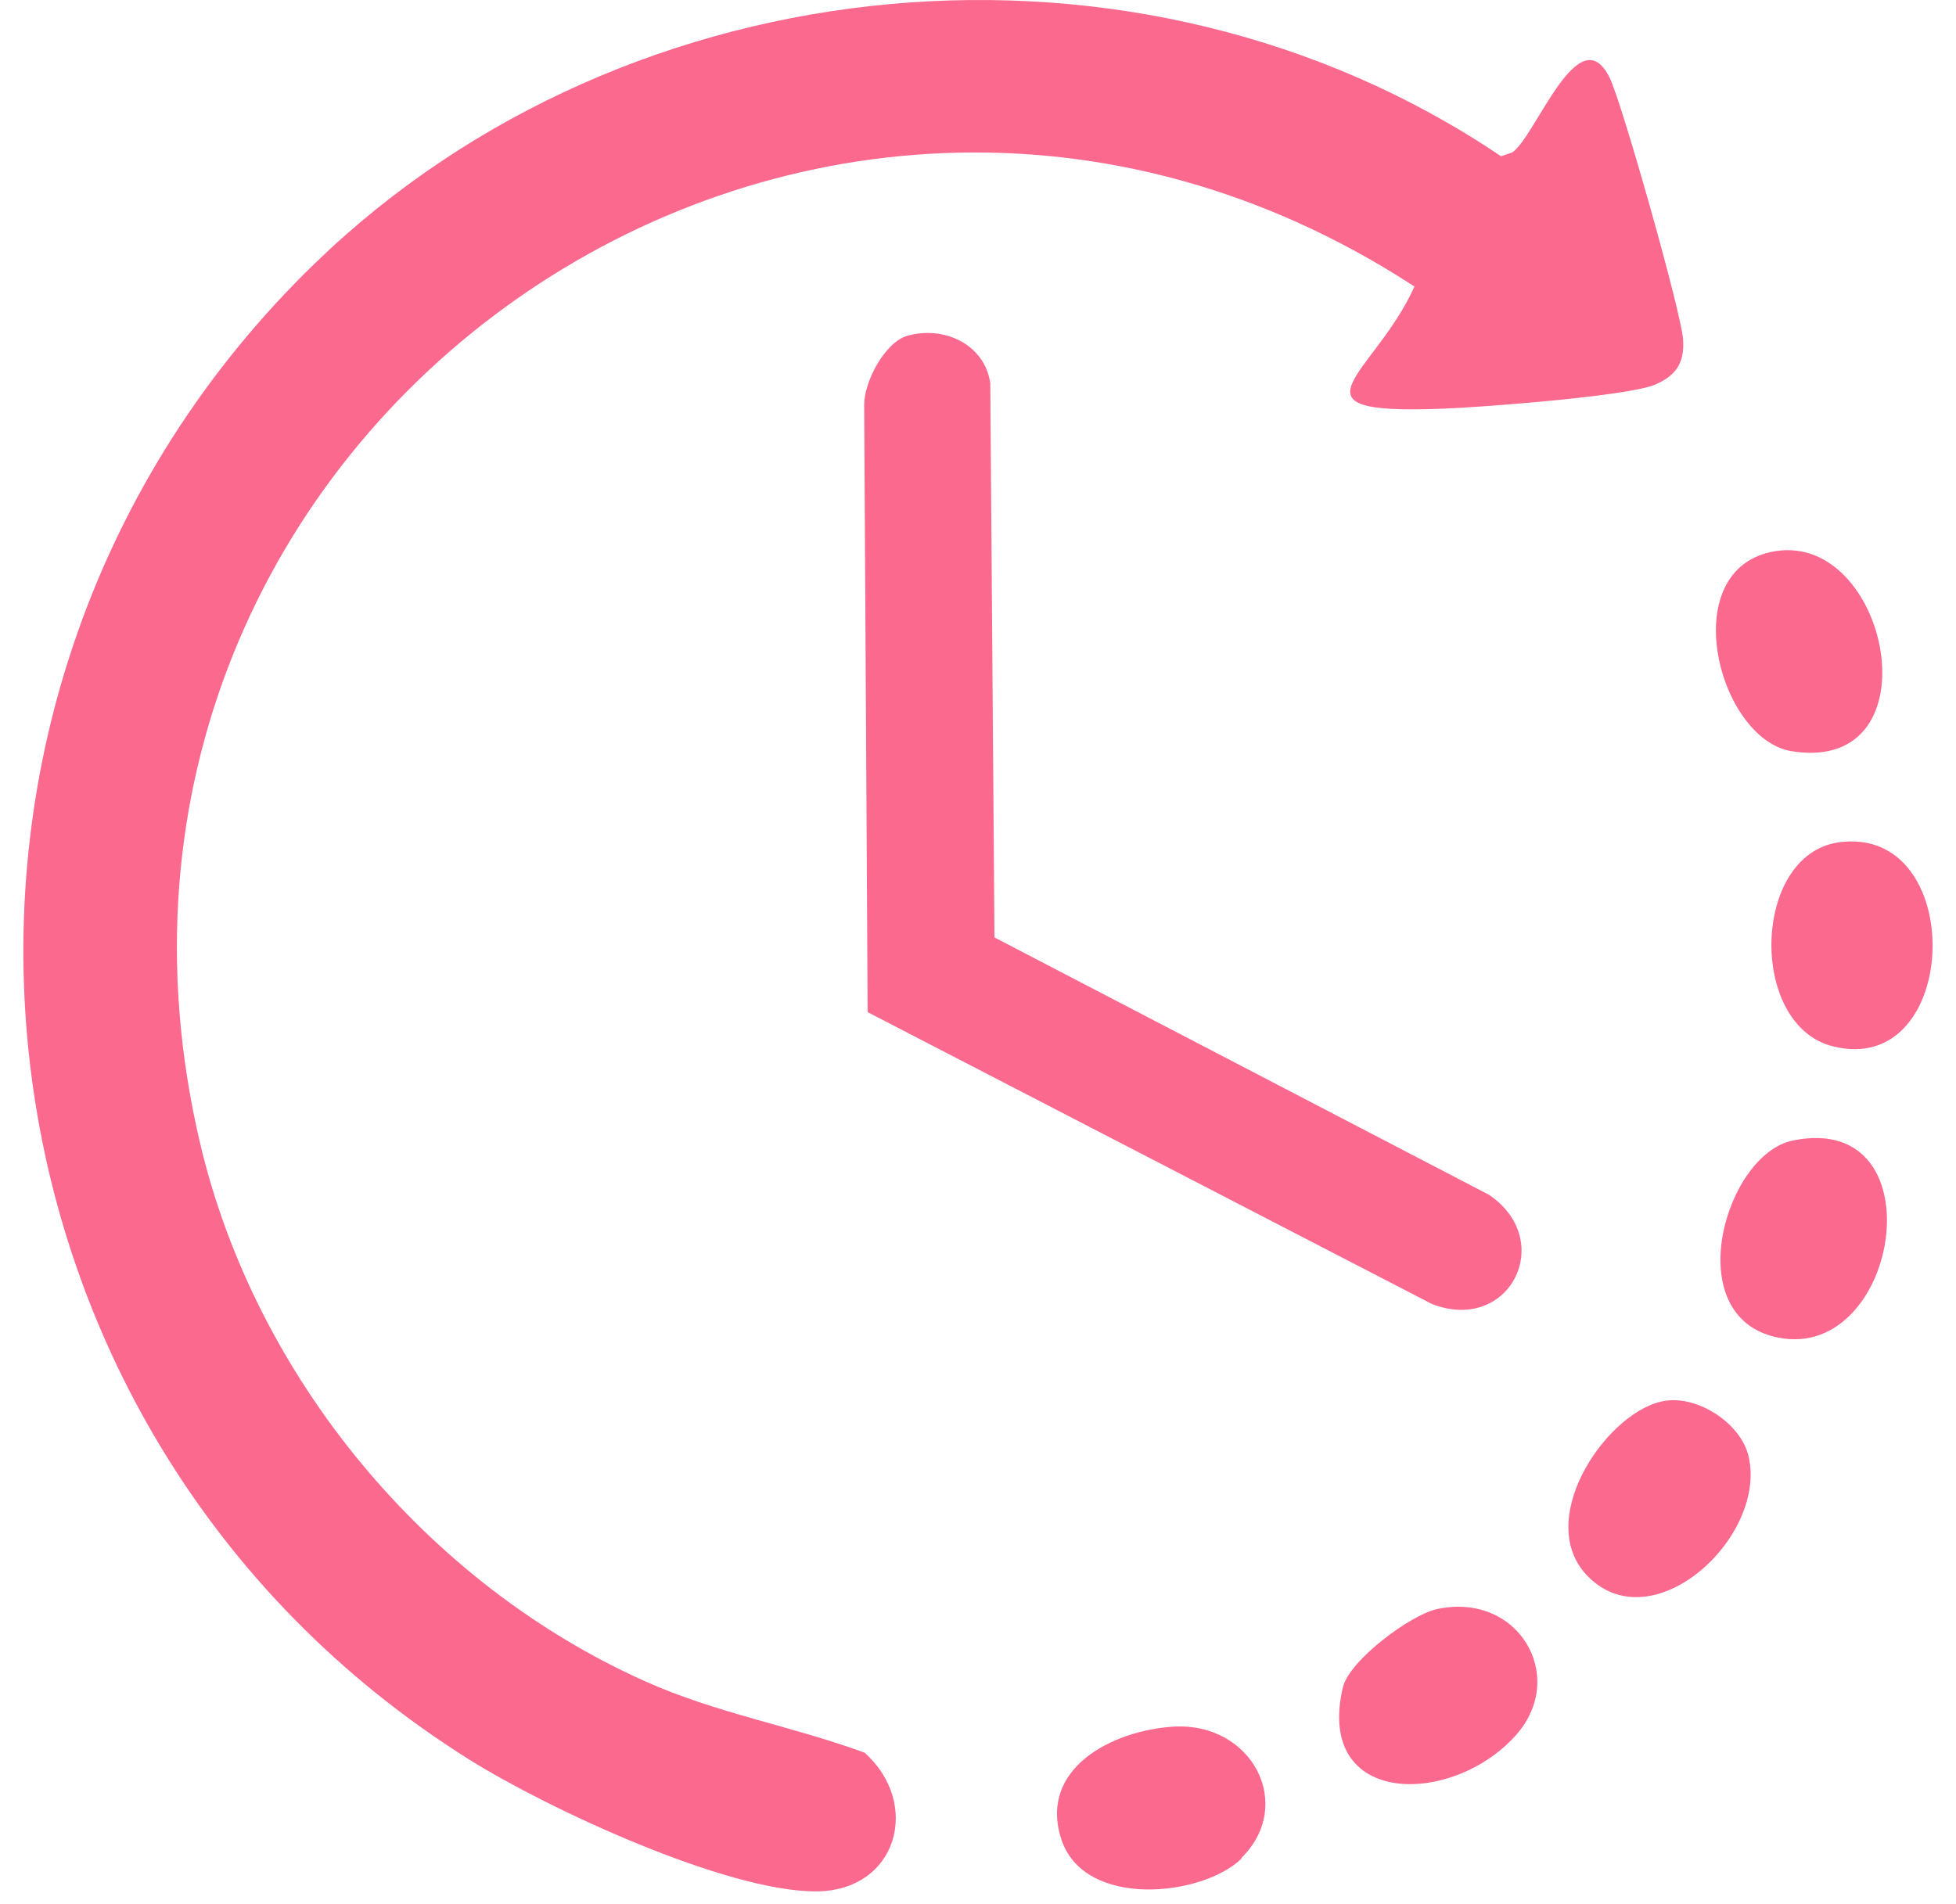 <svg width="76" height="74" viewBox="0 0 76 74" fill="none" xmlns="http://www.w3.org/2000/svg">
<path d="M12.258 10.212C24.437 -1.565 44.239 -3.44 58.323 6.073L58.755 5.924C59.648 5.359 61.331 0.609 62.536 3.006C63.013 3.959 65.335 12.177 65.395 13.19C65.455 14.083 65.142 14.589 64.308 14.947C63.296 15.393 57.445 15.84 55.986 15.885C49.718 16.123 53.41 14.589 54.958 11.135C31.345 -4.259 1.256 16.733 7.777 44.441C9.921 53.522 16.576 61.547 25.077 65.344C27.876 66.594 30.75 67.071 33.593 68.113C35.812 70.093 34.874 73.503 31.688 73.503C28.189 73.503 21.281 70.287 18.258 68.396C-2.153 55.622 -5.072 26.976 12.258 10.212Z" fill="#FB698E"/>
<path d="M35.231 13.056C36.66 12.639 38.253 13.368 38.477 14.887L38.64 36.431L57.861 46.436C60.482 48.222 58.65 51.84 55.643 50.679L33.712 39.334L33.578 15.751C33.563 14.857 34.367 13.324 35.231 13.056Z" fill="#FB698E"/>
<path d="M71.426 32.738C76.473 32.009 76.22 41.939 71.203 40.659C67.927 39.825 68.076 33.23 71.426 32.738Z" fill="#FB698E"/>
<path d="M48.245 72.222C46.727 73.711 42.111 74.202 41.233 71.463C40.354 68.723 43.213 67.249 45.595 67.101C48.662 66.922 50.33 70.153 48.23 72.207L48.245 72.222Z" fill="#FB698E"/>
<path d="M64.756 54.431C66.051 54.267 67.659 55.353 67.942 56.604C68.672 59.761 64.146 63.9 61.63 61.19C59.575 58.956 62.553 54.699 64.756 54.431Z" fill="#FB698E"/>
<path d="M55.778 62.545C58.964 61.815 60.929 65.12 58.919 67.413C56.448 70.212 51.088 70.242 52.175 65.582C52.428 64.51 54.81 62.768 55.793 62.545H55.778Z" fill="#FB698E"/>
<path d="M68.805 21.453C73.376 20.455 75.326 30.103 69.624 29.195C66.78 28.748 65.098 22.257 68.805 21.453Z" fill="#FB698E"/>
<path d="M69.669 44.321C75.431 43.145 73.763 53.239 68.865 51.929C65.277 50.962 67.064 44.843 69.669 44.321Z" fill="#FB698E"/>
</svg>
